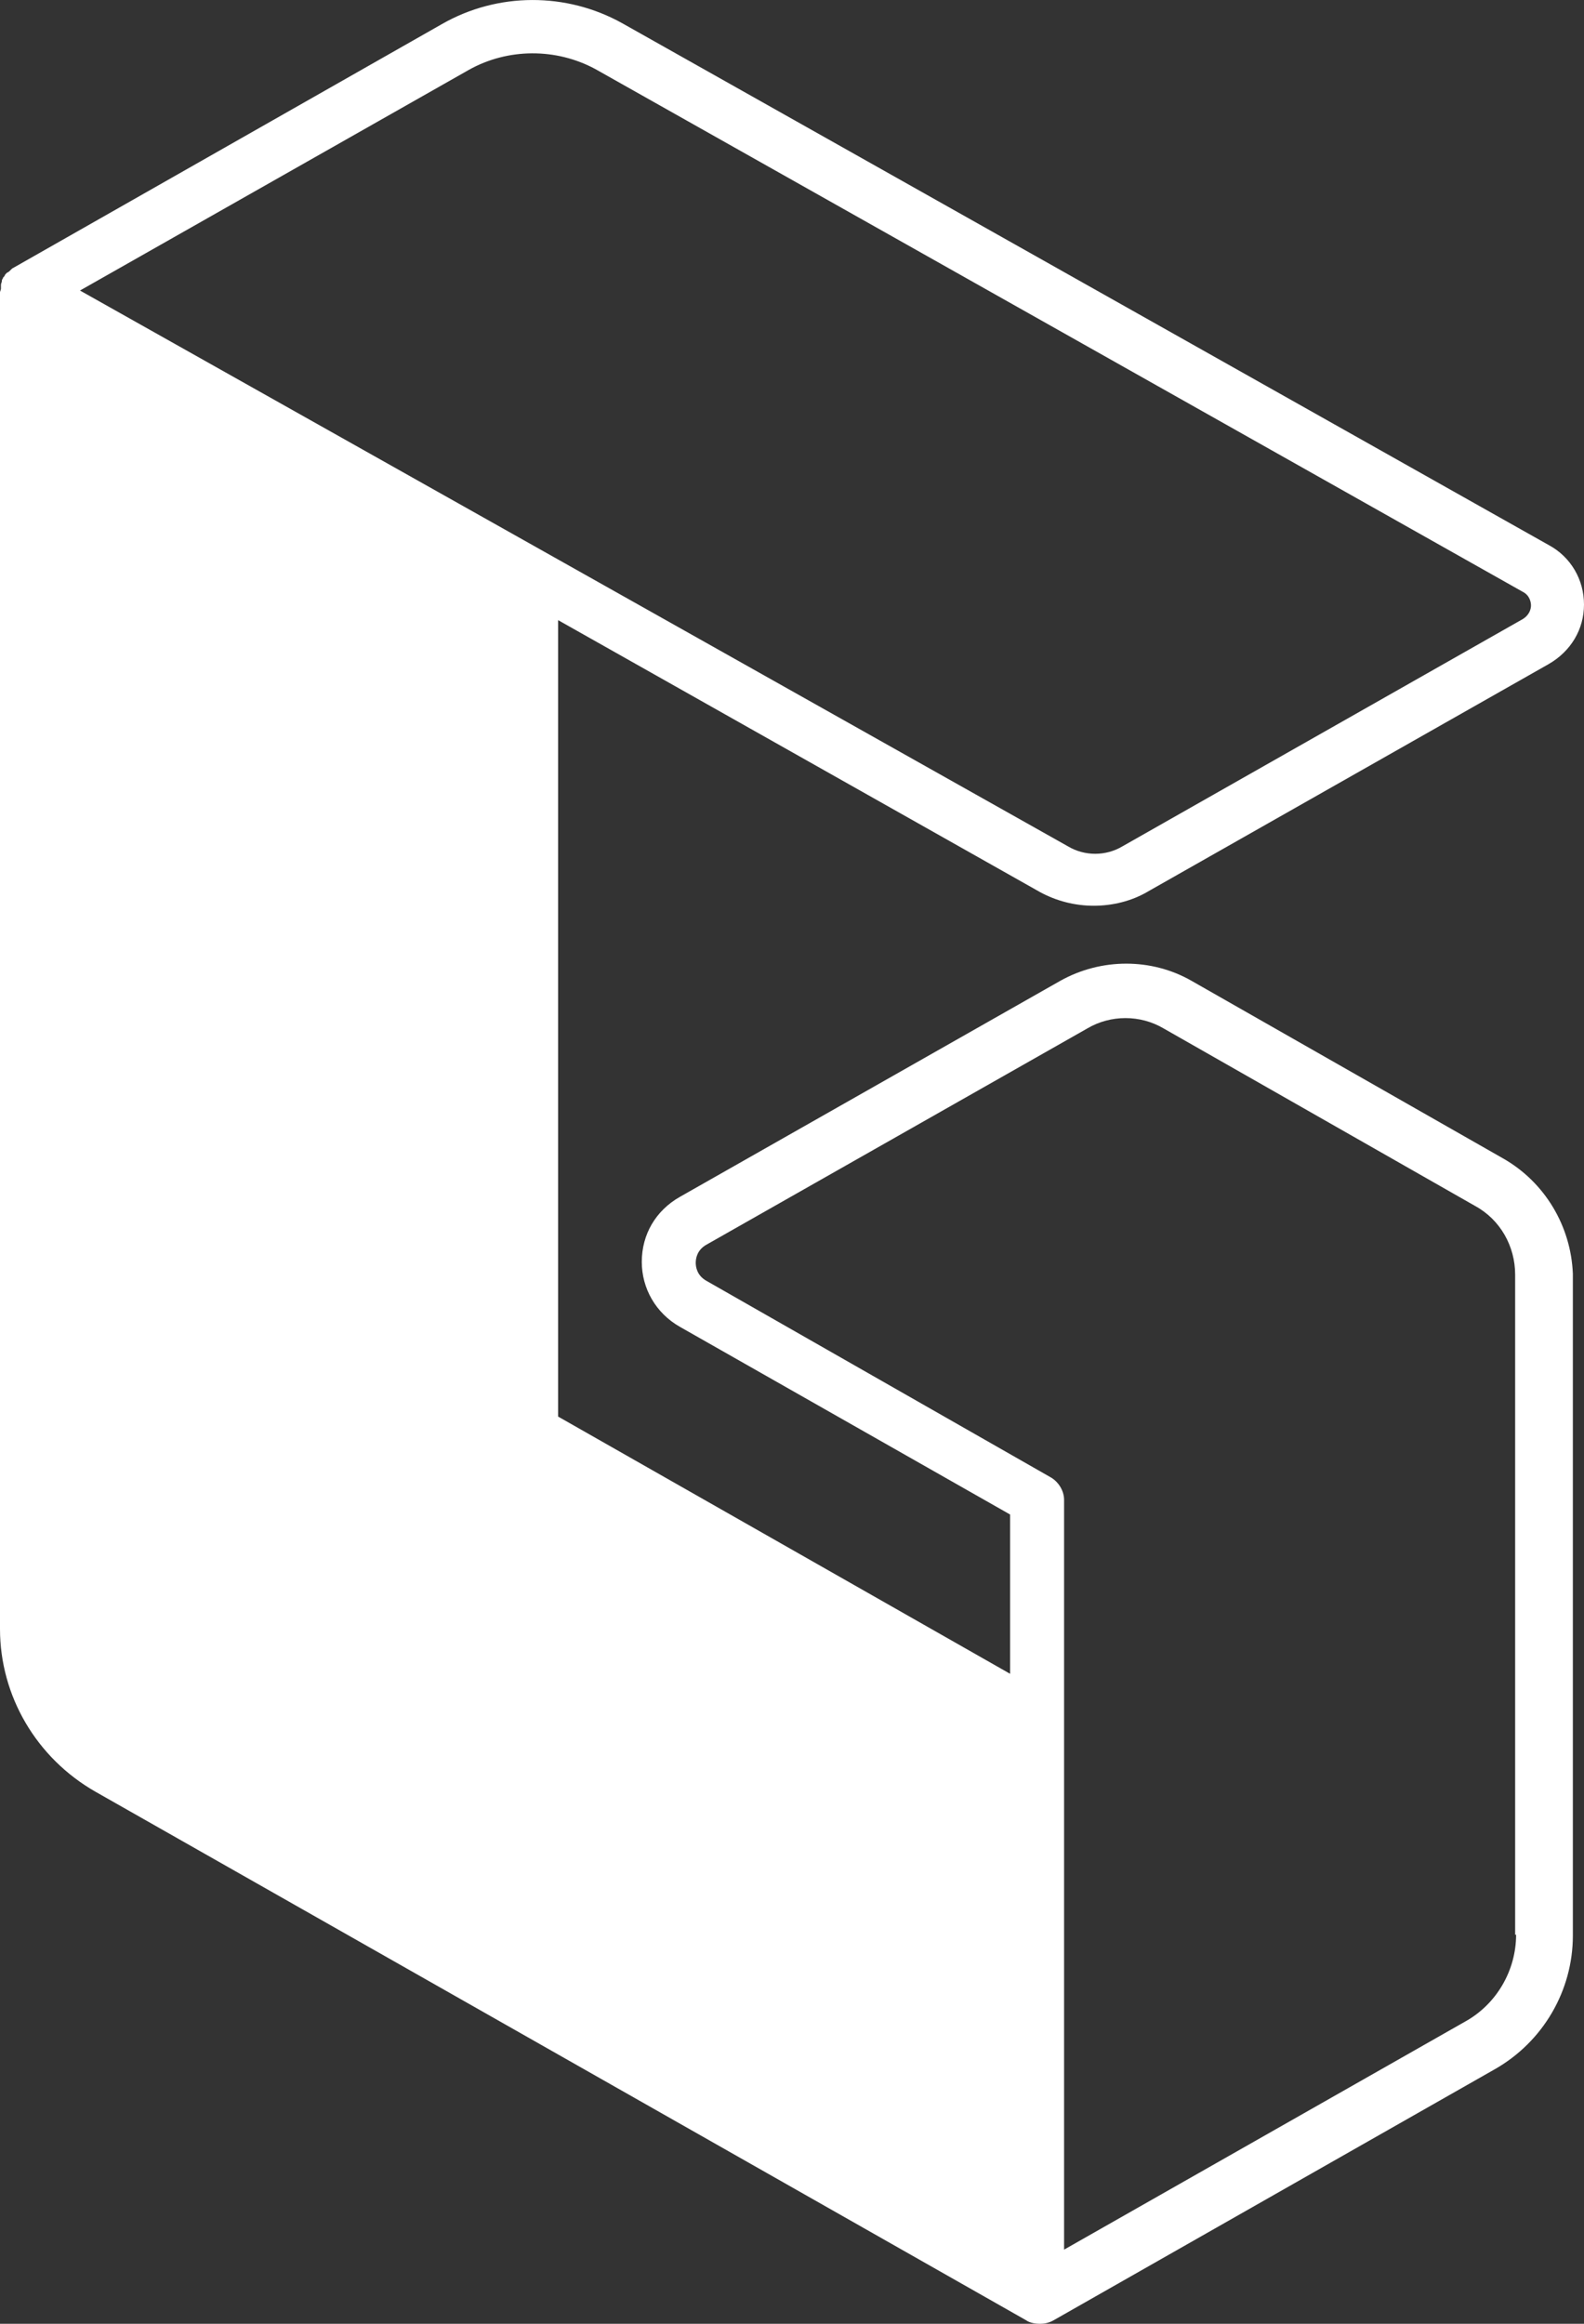 <svg width="30" height="44" viewBox="0 0 30 44" fill="none" xmlns="http://www.w3.org/2000/svg">
<rect x="0" y="0" width="30" height="44" fill="#333333" stroke="none"/>
<path d="M28.467 21.934L22.566 18.571C21.809 18.138 20.857 18.138 20.082 18.571L12.877 22.662C12.419 22.922 12.155 23.373 12.155 23.893C12.155 24.395 12.419 24.863 12.877 25.123L19.131 28.677V31.693L10.57 26.822V11.742L19.695 16.89C20.012 17.063 20.364 17.15 20.716 17.15C21.069 17.15 21.439 17.063 21.756 16.872L29.331 12.574C29.753 12.331 30 11.915 30 11.447C30 10.979 29.753 10.546 29.331 10.32L11.785 0.44C10.728 -0.149 9.425 -0.149 8.368 0.457L0.229 5.085C0.211 5.103 0.194 5.12 0.176 5.137C0.159 5.155 0.141 5.155 0.123 5.172C0.106 5.189 0.088 5.207 0.088 5.224C0.07 5.241 0.053 5.259 0.053 5.276C0.035 5.293 0.035 5.311 0.035 5.328C0.035 5.345 0.018 5.363 0.018 5.397C0.018 5.415 0.018 5.432 0.018 5.467C0.018 5.484 0 5.519 0 5.536V30.844C0 32.109 0.687 33.288 1.814 33.929L19.43 43.931C19.501 43.983 19.607 44 19.695 44C19.783 44 19.871 43.983 19.959 43.931L28.309 39.181C29.225 38.661 29.789 37.691 29.789 36.65V24.118C29.753 23.217 29.26 22.385 28.467 21.934ZM8.878 1.324C9.618 0.908 10.534 0.908 11.274 1.307L28.837 11.204C28.978 11.274 28.996 11.412 28.996 11.464C28.996 11.516 28.978 11.638 28.837 11.724L21.262 16.023C20.945 16.214 20.54 16.214 20.223 16.023L1.515 5.501L8.878 1.324ZM28.714 36.633C28.714 37.309 28.344 37.95 27.745 38.28L20.153 42.596V32.577V28.399C20.153 28.226 20.047 28.053 19.888 27.966L13.388 24.257C13.194 24.153 13.177 23.979 13.177 23.91C13.177 23.841 13.194 23.667 13.388 23.563L20.593 19.473C21.034 19.212 21.597 19.212 22.038 19.473L27.939 22.835C28.415 23.095 28.696 23.598 28.696 24.135V36.633H28.714Z" fill="white"/>
	<style>
    @media (prefers-color-scheme:light){:root{filter:invert(100%)}}
  </style>
</svg>
